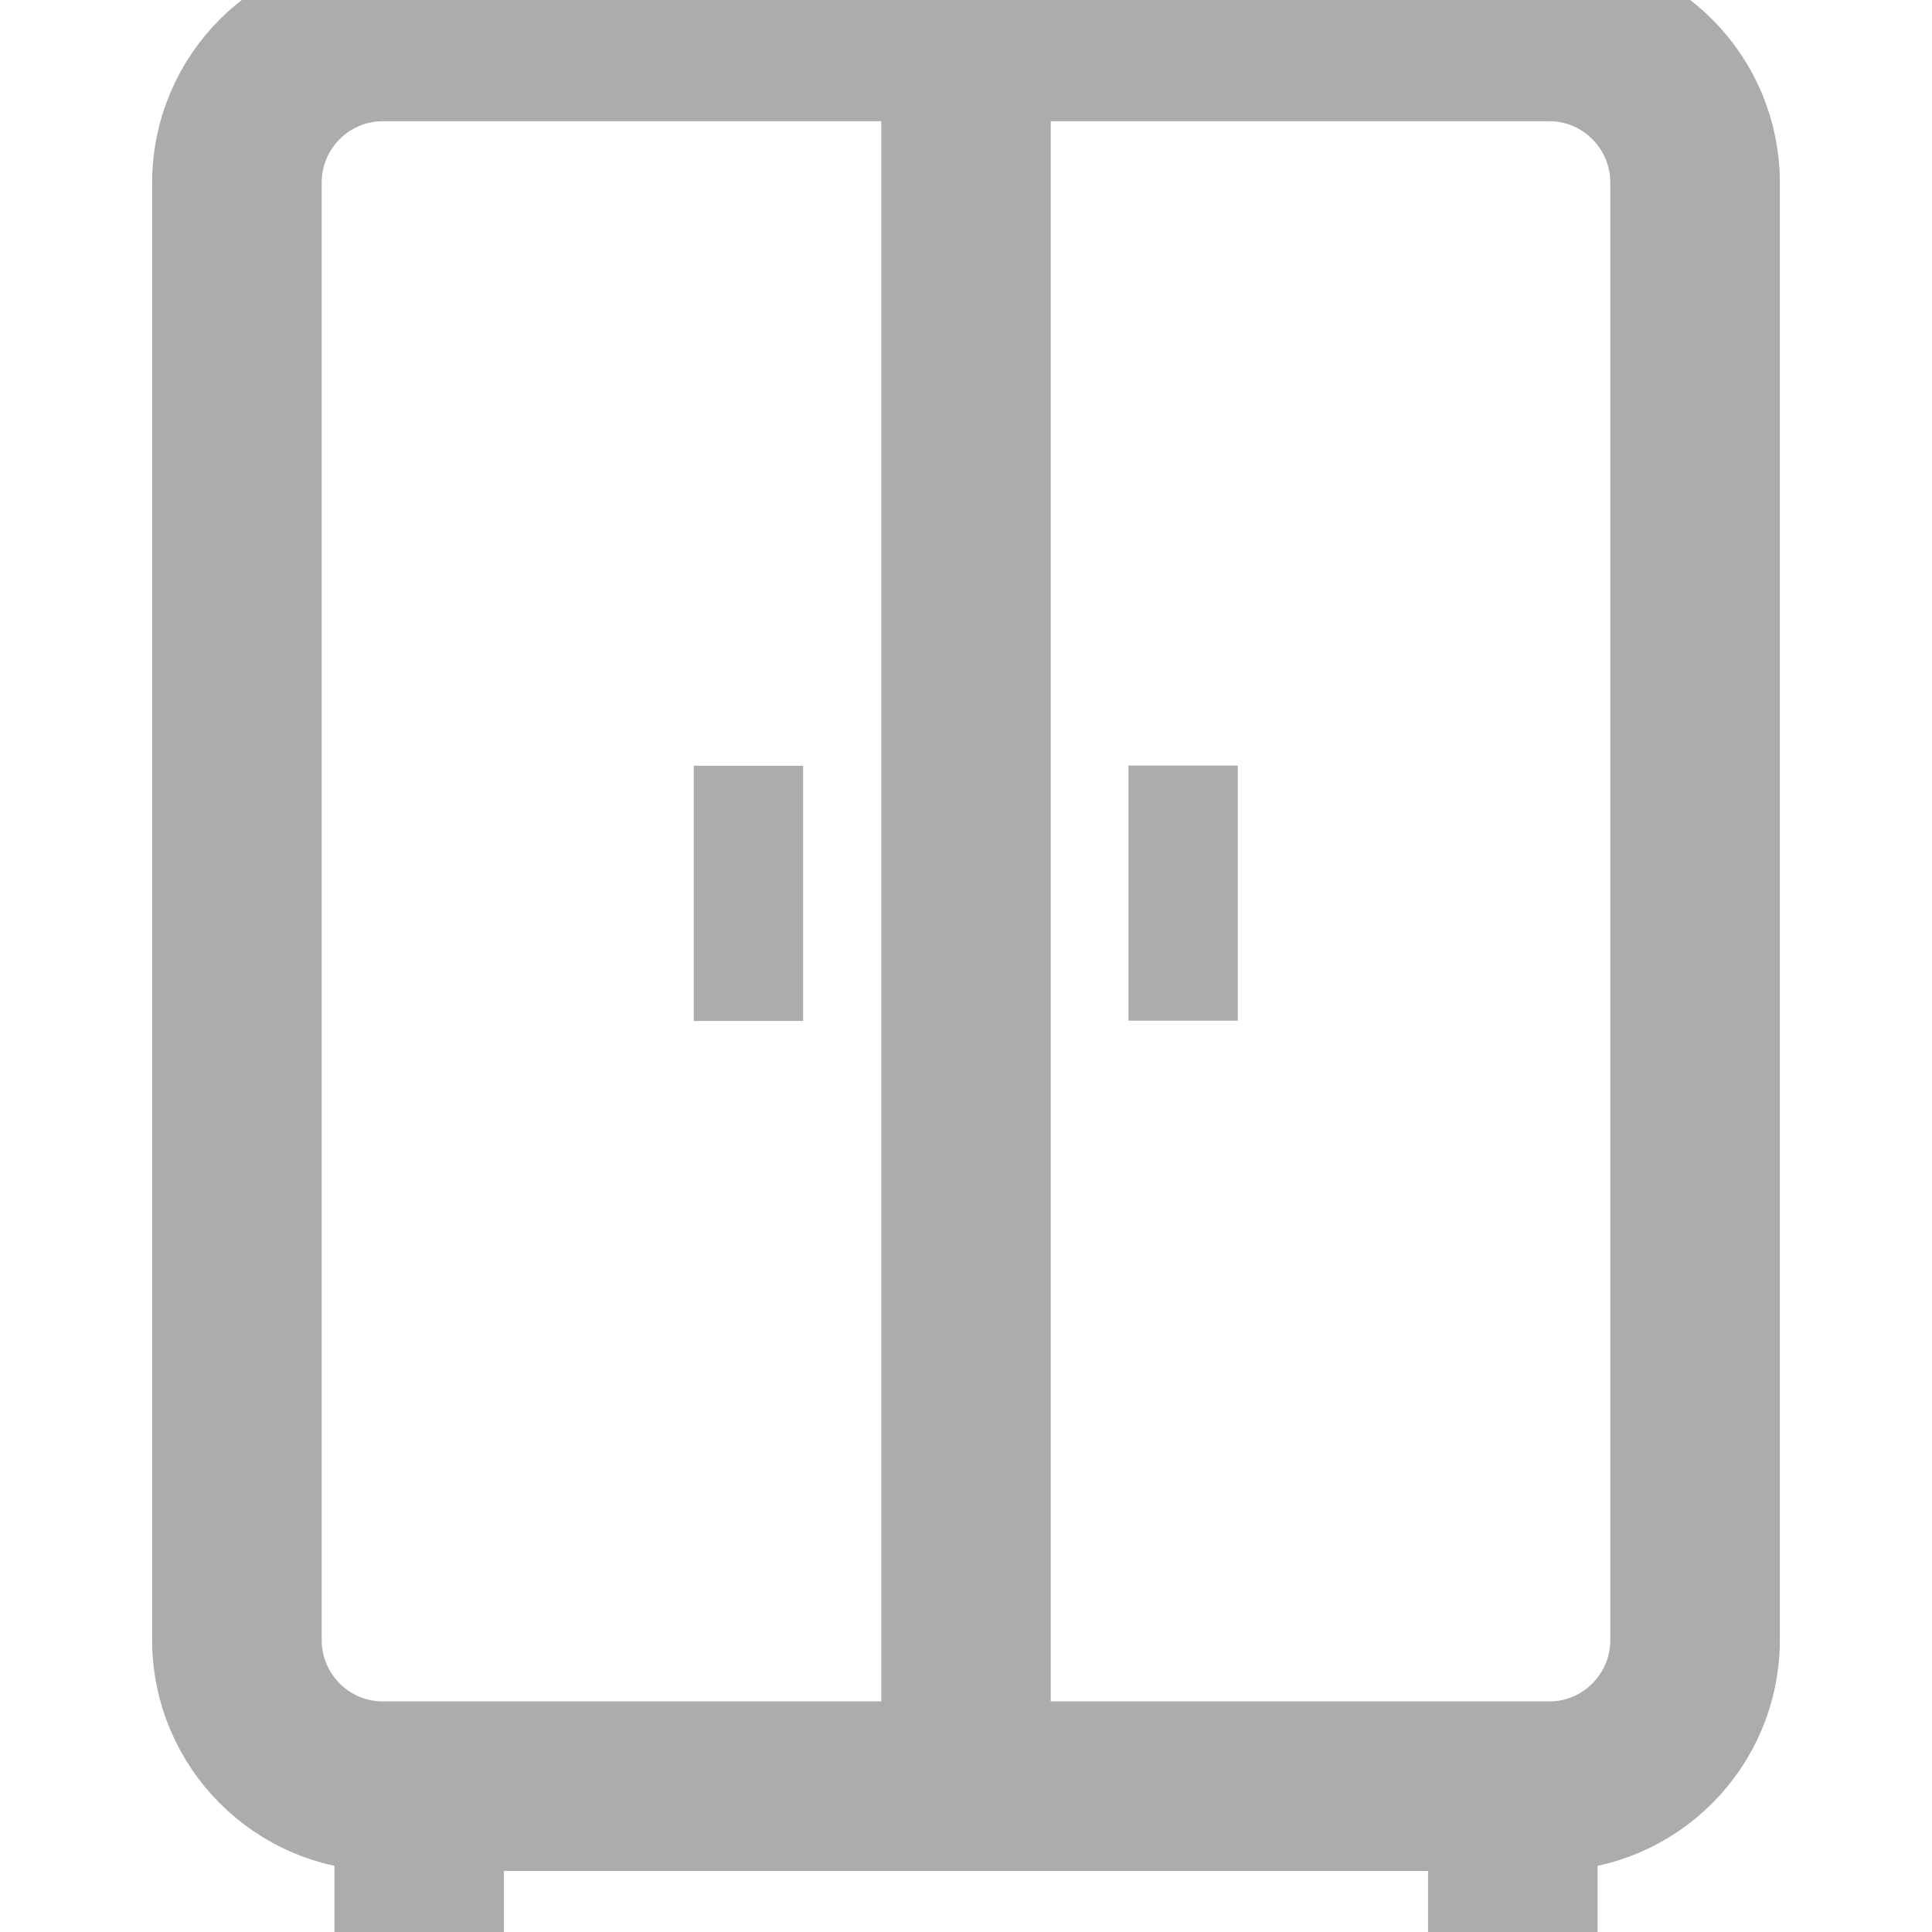 <svg width="20" height="20" viewBox="0 0 20 20" fill="none" xmlns="http://www.w3.org/2000/svg">
<g clip-path="url(#clip0_0_28)">
<path d="M16.038 0H10H3.962C2.922 0 2.075 0.848 2.075 1.891V16.977C2.075 18.02 2.922 18.868 3.962 18.868H3.962V20H4.717V18.868H10H15.283V20H16.038V18.868H16.038C17.078 18.868 17.925 18.02 17.925 16.977V1.891C17.925 0.848 17.078 0 16.038 0ZM3.962 18.113C3.338 18.113 2.83 17.604 2.83 16.977V1.891C2.83 1.264 3.338 0.755 3.962 0.755H9.623V18.113H4.717H3.962ZM17.17 16.977C17.17 17.604 16.662 18.113 16.038 18.113H16.038H15.283H10.377V0.755H16.038C16.662 0.755 17.17 1.264 17.17 1.891V16.977Z" fill="#AAACAE" stroke="#AAACAE"/>
<path d="M8.314 7.927H7.182V10.569H8.314V7.927Z" fill="#AAACAE"/>
<path d="M12.814 7.925H11.682V10.566H12.814V7.925Z" fill="#AAACAE"/>
</g>
<defs>
<clipPath id="clip0_0_28">
<rect width="20" height="20" fill="white"/>
</clipPath>
</defs>
</svg>
